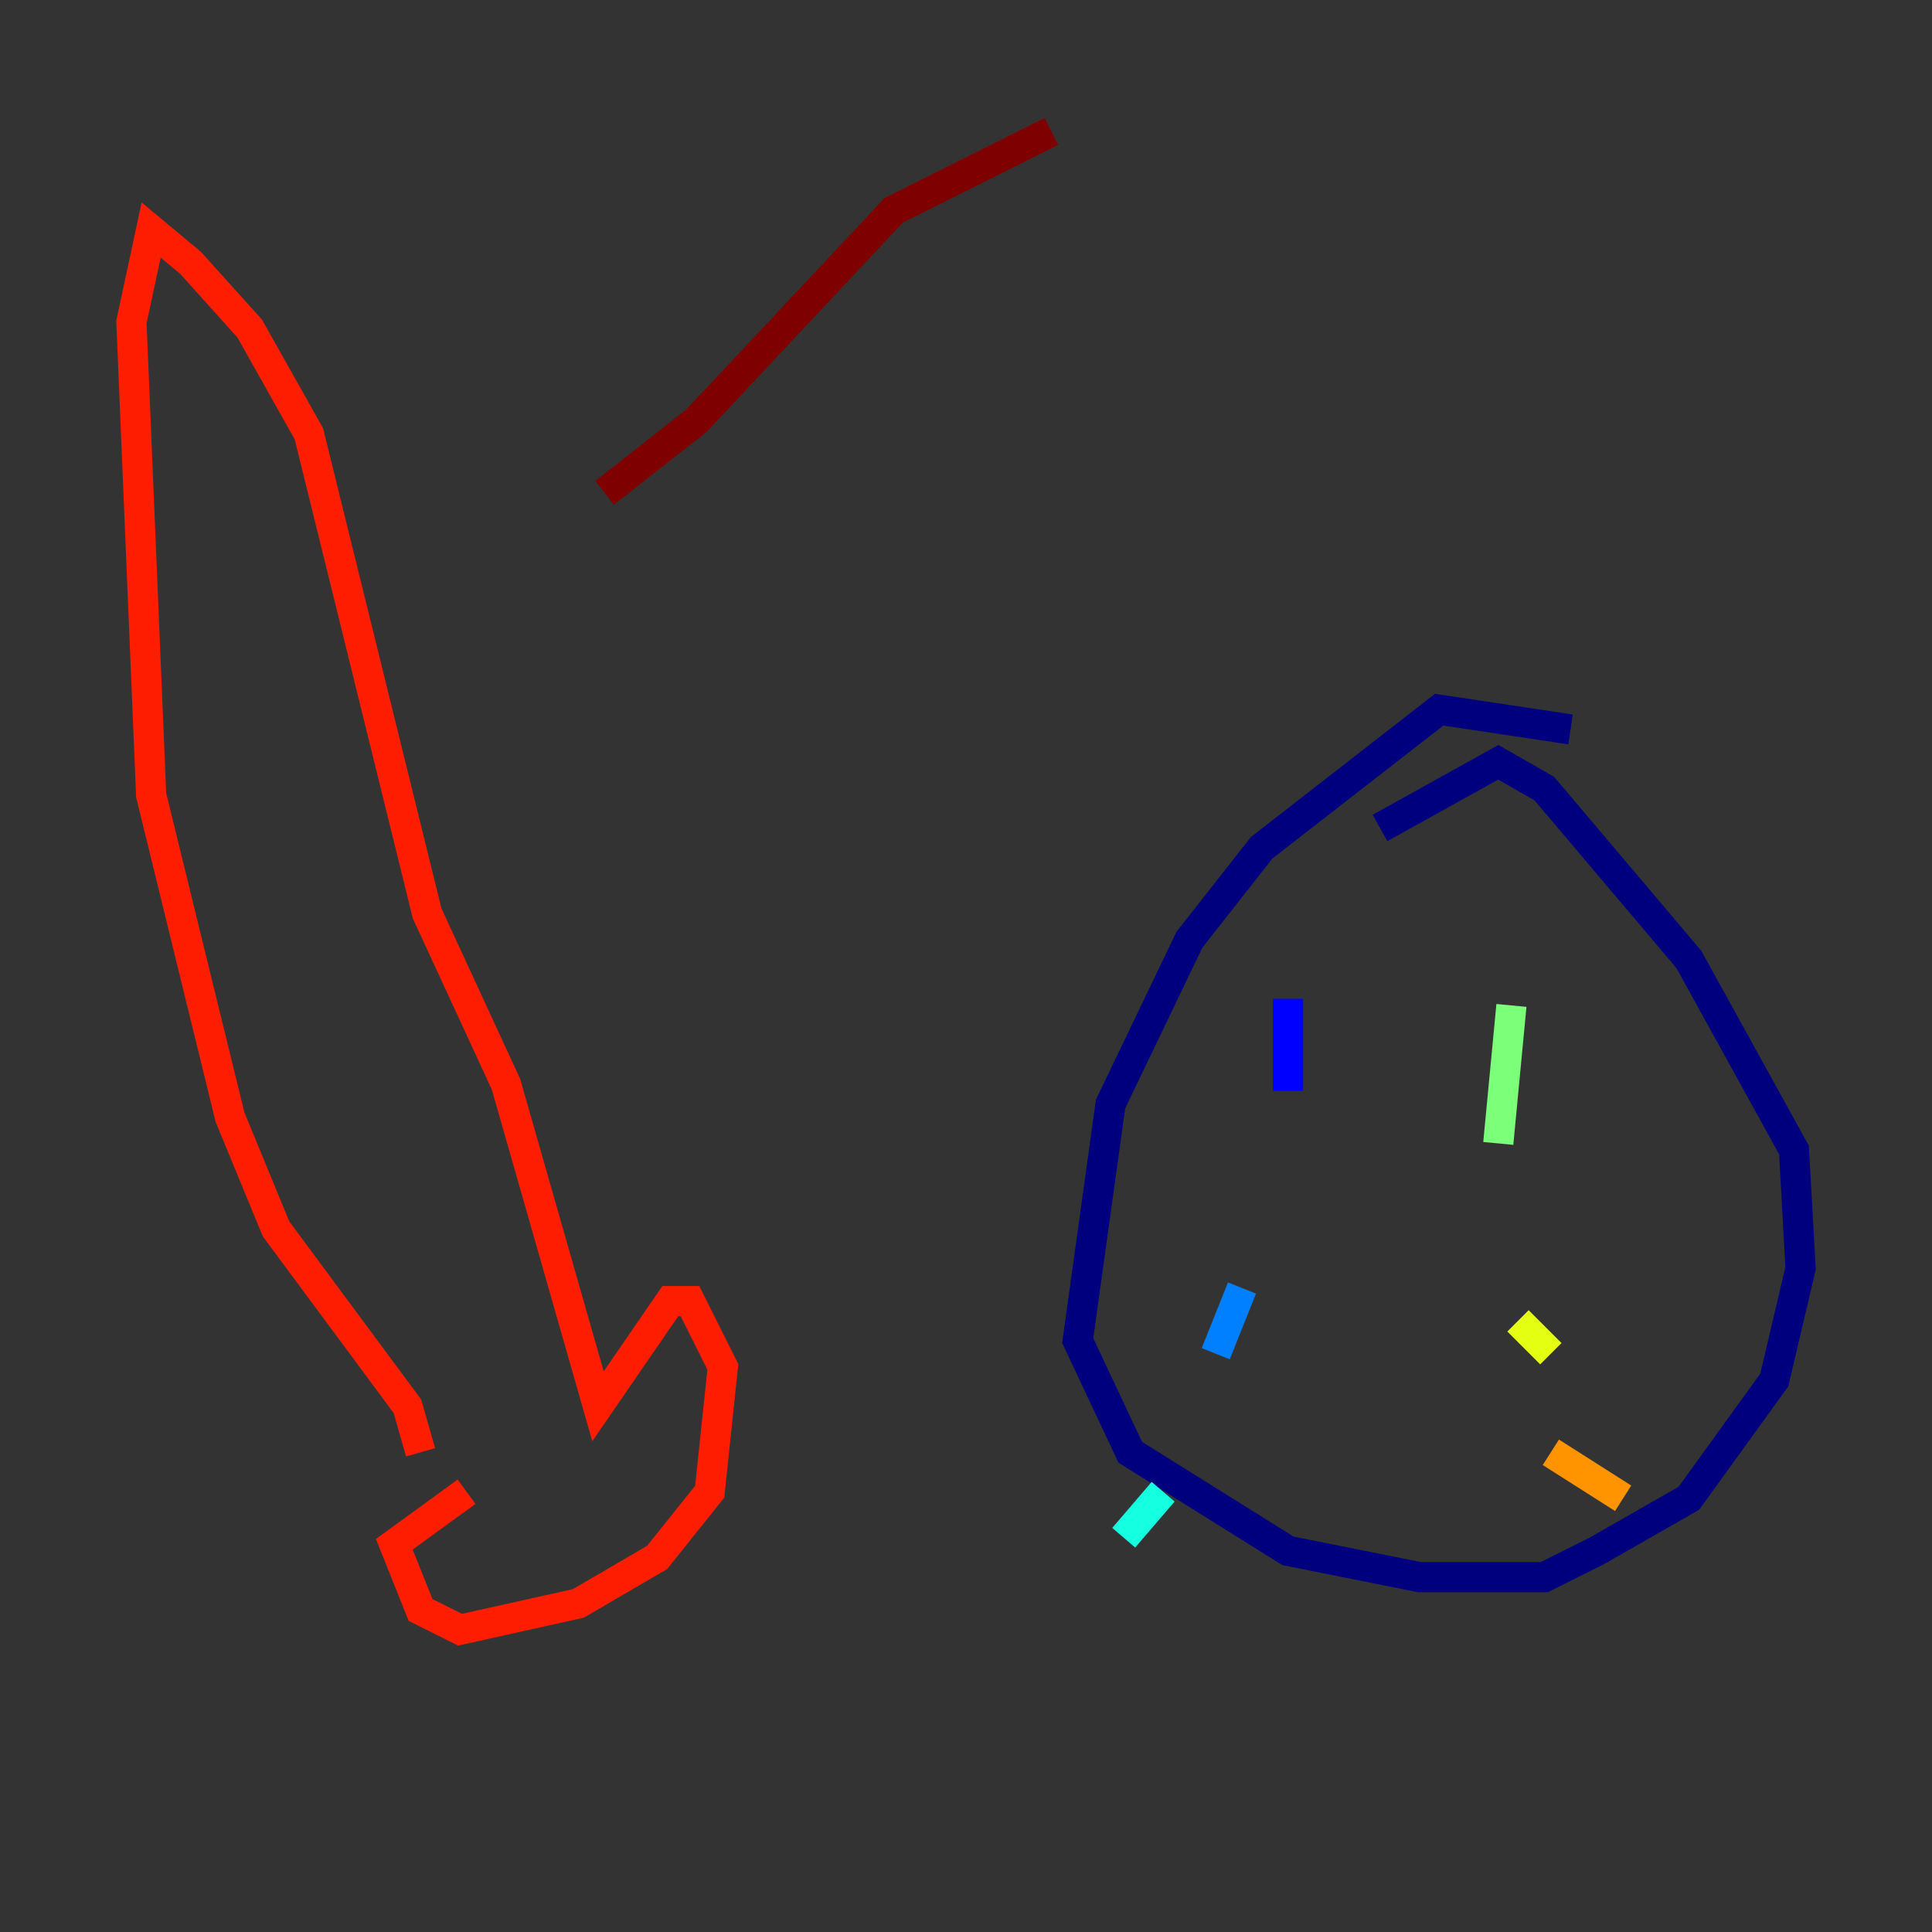 <?xml version="1.0" encoding="utf-8" ?>
<svg baseProfile="tiny" height="128" version="1.2" viewBox="0,0,128,128" width="128" xmlns="http://www.w3.org/2000/svg" xmlns:ev="http://www.w3.org/2001/xml-events" xmlns:xlink="http://www.w3.org/1999/xlink"><rect x="0" y="0" width="128" height="128" fill="#333333" stroke="none"/><defs /><polyline fill="none" points="104.054,48.327 95.347,47.02 83.592,56.163 78.803,62.258 73.578,73.143 71.401,88.816 74.884,96.218 85.333,102.748 94.041,104.49 102.313,104.49 105.796,102.748 111.891,99.265 117.551,91.429 119.293,84.027 118.857,76.191 111.891,63.565 102.313,52.245 99.265,50.503 91.429,54.857" stroke="#00007f" stroke-width="2" /><polyline fill="none" points="85.333,66.177 85.333,72.272" stroke="#0000ff" stroke-width="2" /><polyline fill="none" points="82.286,85.333 80.544,89.687" stroke="#0080ff" stroke-width="2" /><polyline fill="none" points="77.061,98.83 74.449,101.878" stroke="#15ffe1" stroke-width="2" /><polyline fill="none" points="100.136,66.612 99.265,75.755" stroke="#7cff79" stroke-width="2" /><polyline fill="none" points="100.571,87.51 102.748,89.687" stroke="#e4ff12" stroke-width="2" /><polyline fill="none" points="102.748,96.218 107.537,99.265" stroke="#ff9400" stroke-width="2" /><polyline fill="none" points="27.864,96.218 26.993,93.17 18.286,81.415 15.238,74.014 10.014,52.68 8.707,21.333 10.014,15.238 12.626,17.415 16.544,21.769 20.463,28.735 28.299,60.517 33.524,71.837 39.619,93.17 44.408,86.204 45.714,86.204 47.891,90.558 47.02,98.83 43.537,103.184 38.313,106.231 30.476,107.973 27.864,106.667 26.122,102.313 30.912,98.83" stroke="#ff1d00" stroke-width="2" /><polyline fill="none" points="40.054,32.653 46.15,27.864 59.211,13.932 69.66,8.707" stroke="#7f0000" stroke-width="2" /></svg>